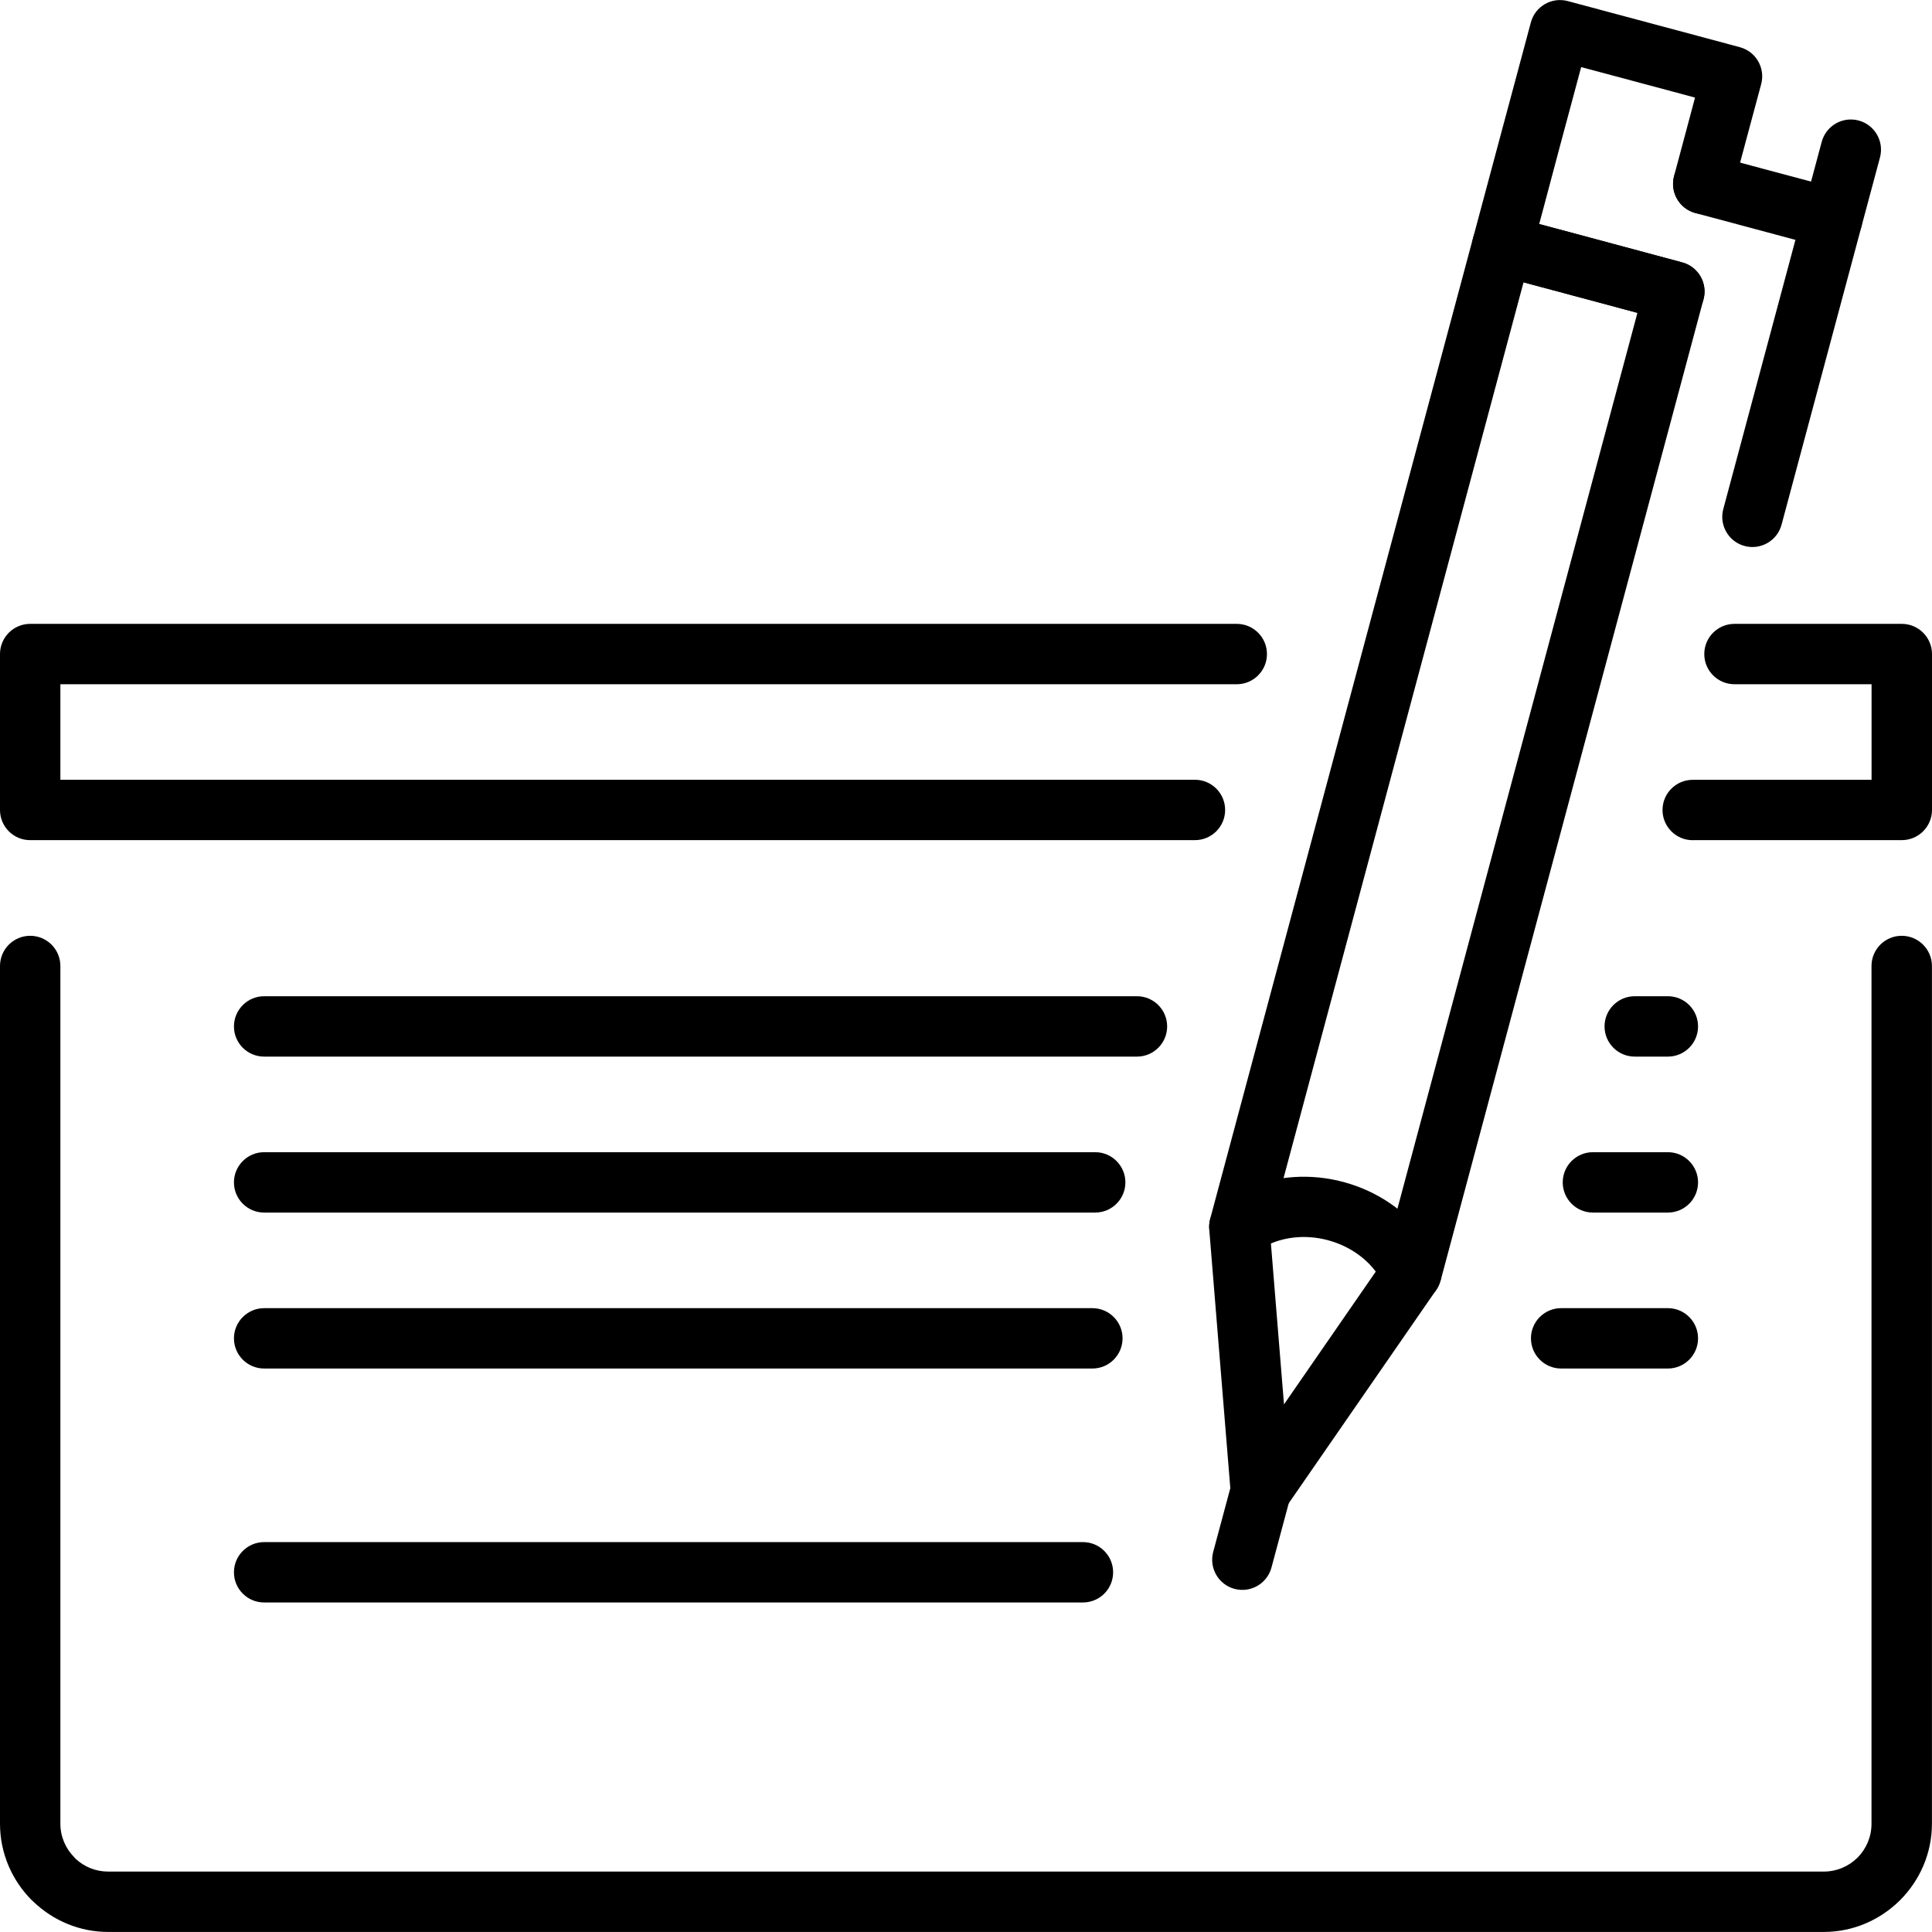 <?xml version="1.0" encoding="iso-8859-1"?>
<!-- Generator: Adobe Illustrator 16.0.0, SVG Export Plug-In . SVG Version: 6.00 Build 0)  -->
<!DOCTYPE svg PUBLIC "-//W3C//DTD SVG 1.1//EN" "http://www.w3.org/Graphics/SVG/1.1/DTD/svg11.dtd">
<svg version="1.1" id="Capa_1" xmlns="http://www.w3.org/2000/svg" xmlns:xlink="http://www.w3.org/1999/xlink" x="0px" y="0px"
	 width="611.999px" height="611.999px" viewBox="0 0 611.999 611.999" style="enable-background:new 0 0 611.999 611.999;"
	 xml:space="preserve">
<g>
	<g>
		<g>
			<path d="M536.2,266.15c-5.279,0-9.563-4.283-9.563-9.563c0-5.279,4.283-9.562,9.563-9.562h56.655v-30.28h-43.429
				c-5.278,0-9.562-4.283-9.562-9.562c0-5.279,4.283-9.563,9.562-9.563h52.751h0.239c5.279,0,9.582,4.283,9.582,9.563v49.146v0.239
				c0,5.279-4.283,9.562-9.582,9.562H536.2V266.15z M391.771,197.622c5.278,0,9.562,4.283,9.562,9.563
				c0,5.279-4.283,9.562-9.562,9.562H19.125v30.26h359.399c5.278,0,9.562,4.283,9.562,9.563c0,5.279-4.282,9.562-9.562,9.562H9.821
				H9.562C4.283,266.15,0,261.848,0,256.588v-49.146v-0.259c0-5.279,4.283-9.563,9.562-9.563L391.771,197.622L391.771,197.622z"/>
			<path d="M518.689,99.092l-36.078-9.662l-80.383,300.033l4.503,55.4l31.556-45.659L518.689,99.092L518.689,99.092z
				 M478.328,68.493l54.523,14.622c5.102,1.355,8.129,6.594,6.773,11.694l-83.29,310.871l-0.04-0.021
				c-0.279,1.036-0.718,2.032-1.354,2.969l-47.394,68.55c-1.534,2.55-4.243,4.362-7.431,4.602c-5.26,0.418-9.861-3.525-10.26-8.785
				l-6.813-83.67c-0.079-1.056,0.021-2.131,0.299-3.207l83.312-310.87C467.989,70.166,473.229,67.138,478.328,68.493z"/>
			<path d="M398.026,396.395c-4.305,3.009-10.261,1.952-13.269-2.351c-3.009-4.304-1.952-10.261,2.352-13.247
				c2.19-1.534,4.462-2.869,6.732-3.905c10-4.621,21.375-5.259,31.734-2.47c10.358,2.769,19.9,9.004,26.275,18.027
				c1.494,2.112,2.81,4.384,3.904,6.773c2.211,4.781,0.119,10.459-4.661,12.67s-10.459,0.119-12.649-4.661
				c-0.617-1.314-1.375-2.63-2.191-3.806c-3.686-5.239-9.363-8.885-15.578-10.559c-6.234-1.674-13.009-1.335-18.806,1.354
				C400.477,394.841,399.201,395.598,398.026,396.395z"/>
			<path d="M390.157,469.805c1.354-5.1,6.594-8.128,11.692-6.773c5.102,1.354,8.128,6.595,6.773,11.693l-5.856,21.814
				c-1.354,5.1-6.594,8.128-11.693,6.771c-5.101-1.354-8.128-6.594-6.772-11.693L390.157,469.805z"/>
			<path d="M532.854,83.115c5.101,1.355,8.128,6.594,6.772,11.694c-1.354,5.1-6.594,8.128-11.693,6.773l-13.626-3.646L500.68,94.27
				l-13.626-3.646l-13.626-3.666c-5.1-1.355-8.128-6.594-6.772-11.694l4.562-17.033l4.562-17.033l4.582-17.053l4.562-17.032
				c1.354-5.1,6.594-8.128,11.693-6.773l13.605,3.646l13.626,3.646l13.626,3.646l13.646,3.666c5.1,1.354,8.127,6.594,6.771,11.693
				l-4.581,17.033l-4.562,17.033c-1.354,5.1-6.594,8.128-11.693,6.773c-5.101-1.355-8.128-6.594-6.772-11.694l4.562-17.033
				l2.092-7.829l-4.401-1.195l-13.626-3.646l-13.626-3.646l-4.423-1.175l-2.093,7.809l-4.582,17.052l-4.521,17.013l-2.092,7.829
				l4.401,1.175l13.626,3.646l13.626,3.666L532.854,83.115z"/>
			<path d="M577.059,44.945c1.354-5.1,6.595-8.128,11.693-6.773c5.1,1.354,8.128,6.594,6.773,11.694l-31.178,116.32
				c-1.354,5.1-6.594,8.128-11.693,6.773c-5.101-1.354-8.128-6.594-6.772-11.693L577.059,44.945z"/>
			<path d="M582.896,59.985c5.1,1.355,8.128,6.594,6.771,11.694c-1.354,5.1-6.594,8.128-11.693,6.773l-40.897-10.957
				c-5.101-1.354-8.128-6.594-6.773-11.693c1.355-5.1,6.595-8.128,11.694-6.753L582.896,59.985z"/>
			<path d="M343.044,488.491c5.278,0,9.562,4.283,9.562,9.563s-4.283,9.562-9.562,9.562H83.669c-5.279,0-9.562-4.282-9.562-9.562
				s4.303-9.563,9.562-9.563H343.044z"/>
			<path d="M528.331,364.979c5.279,0,9.562,4.304,9.562,9.563c0,5.278-4.281,9.562-9.562,9.562h-23.746
				c-5.279,0-9.562-4.283-9.562-9.562c0-5.28,4.282-9.563,9.562-9.563H528.331L528.331,364.979z M346.928,364.979
				c5.279,0,9.563,4.304,9.563,9.563c0,5.278-4.304,9.562-9.563,9.562H83.669c-5.279,0-9.562-4.283-9.562-9.562
				c0-5.28,4.303-9.563,9.562-9.563H346.928z"/>
			<path d="M528.331,315.575c5.279,0,9.562,4.283,9.562,9.563s-4.281,9.562-9.562,9.562h-10.499c-5.279,0-9.562-4.281-9.562-9.562
				s4.282-9.563,9.562-9.563H528.331L528.331,315.575z M360.156,315.575c5.277,0,9.562,4.283,9.562,9.563s-4.283,9.562-9.562,9.562
				H83.669c-5.279,0-9.562-4.281-9.562-9.562s4.303-9.563,9.562-9.563H360.156z"/>
			<path d="M0,305.994c0-5.279,4.283-9.562,9.562-9.562s9.563,4.283,9.563,9.562v271.725c0,4.124,1.713,7.929,4.462,10.678
				l0.398,0.438c2.669,2.489,6.295,4.022,10.259,4.022h543.471c4.163,0,7.948-1.692,10.678-4.401l0.04-0.04
				c2.709-2.729,4.402-6.534,4.402-10.679V305.994c0-5.279,4.283-9.562,9.563-9.562c5.277,0,9.581,4.283,9.581,9.562v271.725
				c0,9.383-3.864,17.949-10.061,24.164l-0.04,0.04c-6.215,6.194-14.762,10.061-24.164,10.061H34.265
				c-9.044,0-17.352-3.586-23.507-9.423l-0.697-0.638C3.865,595.727,0,587.122,0,577.718V305.994z"/>
			<path d="M528.331,414.384c5.279,0,9.562,4.283,9.562,9.562c0,5.278-4.281,9.562-9.562,9.562h-33.807
				c-5.279,0-9.563-4.283-9.563-9.562c0-5.278,4.283-9.562,9.563-9.562H528.331L528.331,414.384z M346.031,414.384
				c5.278,0,9.562,4.283,9.562,9.562c0,5.278-4.283,9.562-9.562,9.562H83.669c-5.279,0-9.562-4.283-9.562-9.562
				c0-5.278,4.303-9.562,9.562-9.562H346.031L346.031,414.384z"/>
		</g>
	</g>
</g>
<g>
</g>
<g>
</g>
<g>
</g>
<g>
</g>
<g>
</g>
<g>
</g>
<g>
</g>
<g>
</g>
<g>
</g>
<g>
</g>
<g>
</g>
<g>
</g>
<g>
</g>
<g>
</g>
<g>
</g>
</svg>
